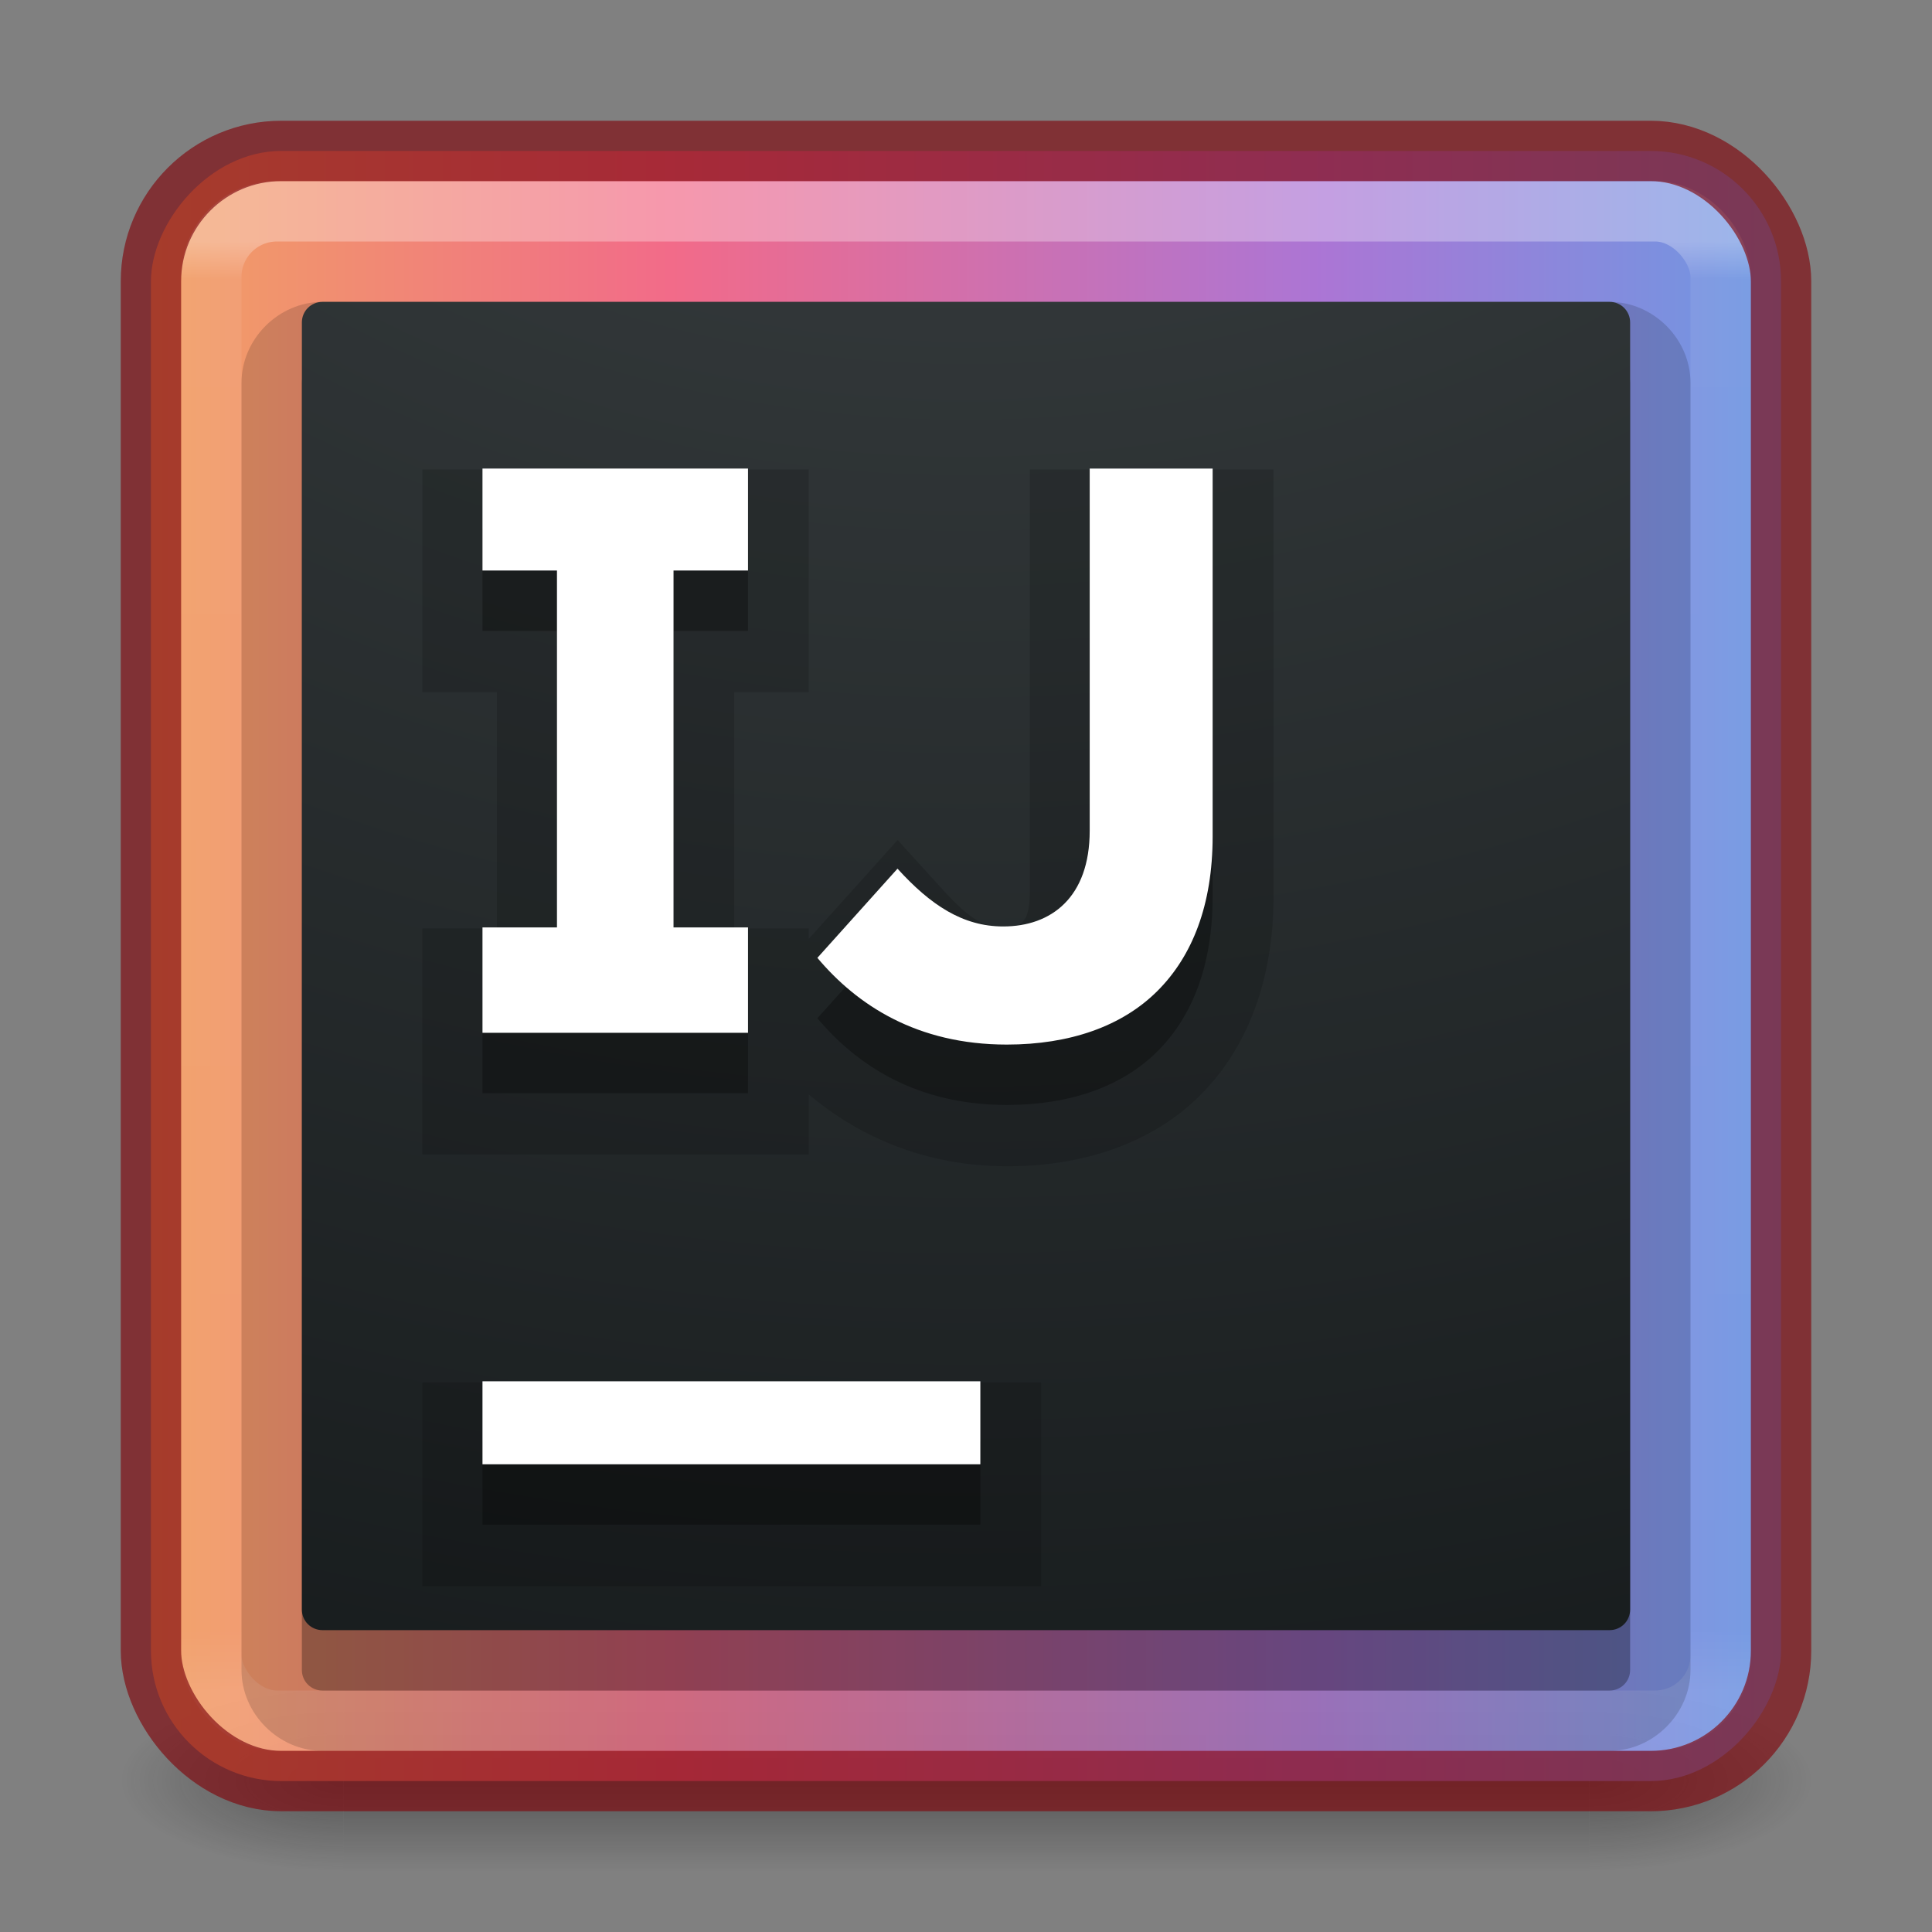 <?xml version="1.0" encoding="UTF-8" standalone="no"?>
<svg
   xmlns:dc="http://purl.org/dc/elements/1.1/"
   xmlns:cc="http://creativecommons.org/ns#"
   xmlns:rdf="http://www.w3.org/1999/02/22-rdf-syntax-ns#"
   xmlns:svg="http://www.w3.org/2000/svg"
   xmlns="http://www.w3.org/2000/svg"
   xmlns:xlink="http://www.w3.org/1999/xlink"
   xmlns:sodipodi="http://sodipodi.sourceforge.net/DTD/sodipodi-0.dtd"
   xmlns:inkscape="http://www.inkscape.org/namespaces/inkscape"
   version="1.1"
   width="32"
   height="32"
   id="svg4151"
   sodipodi:docname="idea_32.svg"
   inkscape:version="0.92.3 (2405546, 2018-03-11)">
  <rect width="100%" height="100%" fill="#808080" stroke="none"/>
  <sodipodi:namedview
     pagecolor="#ffffff"
     bordercolor="#666666"
     borderopacity="1"
     objecttolerance="10"
     gridtolerance="10"
     guidetolerance="10"
     inkscape:pageopacity="0"
     inkscape:pageshadow="2"
     inkscape:window-width="1366"
     inkscape:window-height="705"
     id="namedview39"
     showgrid="true"
     inkscape:zoom="16.3125"
     inkscape:cx="16"
     inkscape:cy="16"
     inkscape:window-x="0"
     inkscape:window-y="30"
     inkscape:window-maximized="1"
     inkscape:current-layer="svg4151">
    <inkscape:grid
       type="xygrid"
       id="grid950" />
  </sodipodi:namedview>
  <defs
     id="defs4153">
    <linearGradient
       id="linearGradient4281">
      <stop
         offset="0"
         style="stop-color:#ffffff;stop-opacity:1"
         id="stop4283" />
      <stop
         offset="0.026"
         style="stop-color:#ffffff;stop-opacity:0.235"
         id="stop4285" />
      <stop
         offset="0.958"
         style="stop-color:#ffffff;stop-opacity:0.157"
         id="stop4287" />
      <stop
         offset="1"
         style="stop-color:#ffffff;stop-opacity:0.392"
         id="stop4289" />
    </linearGradient>
    <linearGradient
       x1="24"
       y1="6.24"
       x2="24"
       y2="41.76"
       id="linearGradient3174"
       xlink:href="#linearGradient4281"
       gradientUnits="userSpaceOnUse"
       gradientTransform="matrix(0.676,0,0,0.676,-0.216,-0.216)" />
    <radialGradient
       cx="4.993"
       cy="43.5"
       r="2.5"
       fx="4.993"
       fy="43.5"
       id="radialGradient2976"
       xlink:href="#linearGradient3688-166-749-6"
       gradientUnits="userSpaceOnUse"
       gradientTransform="matrix(2.004,0,0,1.4,27.988,-17.4)" />
    <linearGradient
       id="linearGradient3688-166-749-6">
      <stop
         id="stop2883-8"
         style="stop-color:#181818;stop-opacity:1"
         offset="0" />
      <stop
         id="stop2885-3"
         style="stop-color:#181818;stop-opacity:0"
         offset="1" />
    </linearGradient>
    <radialGradient
       cx="4.993"
       cy="43.5"
       r="2.5"
       fx="4.993"
       fy="43.5"
       id="radialGradient2978"
       xlink:href="#linearGradient3688-464-309-7"
       gradientUnits="userSpaceOnUse"
       gradientTransform="matrix(2.004,0,0,1.4,-20.012,-104.4)" />
    <linearGradient
       id="linearGradient3688-464-309-7">
      <stop
         id="stop2889-0"
         style="stop-color:#181818;stop-opacity:1"
         offset="0" />
      <stop
         id="stop2891-66"
         style="stop-color:#181818;stop-opacity:0"
         offset="1" />
    </linearGradient>
    <linearGradient
       x1="25.058"
       y1="47.028"
       x2="25.058"
       y2="39.999"
       id="linearGradient2980"
       xlink:href="#linearGradient3702-501-757-3"
       gradientUnits="userSpaceOnUse" />
    <linearGradient
       id="linearGradient3702-501-757-3">
      <stop
         id="stop2895-3"
         style="stop-color:#181818;stop-opacity:0"
         offset="0" />
      <stop
         id="stop2897-28"
         style="stop-color:#181818;stop-opacity:1"
         offset="0.5" />
      <stop
         id="stop2899-8"
         style="stop-color:#181818;stop-opacity:0"
         offset="1" />
    </linearGradient>
    <radialGradient
       gradientTransform="matrix(0,4.111,-5.047,0,66.828,-38.866)"
       gradientUnits="userSpaceOnUse"
       xlink:href="#linearGradient2867-449-88-871-390-598-476-591-434-148-57-177-8-3-3-6-4-8-8-8-5-7-8"
       id="radialGradient3988-3"
       fy="9.957"
       fx="6.953"
       r="12.672"
       cy="9.957"
       cx="6.953" />
    <linearGradient
       id="linearGradient2867-449-88-871-390-598-476-591-434-148-57-177-8-3-3-6-4-8-8-8-5-7-8">
      <stop
         offset="0"
         style="stop-color:#404648;stop-opacity:1"
         id="stop3750-1-0-7-6-6-1-3-9-3-9-2" />
      <stop
         offset="1"
         style="stop-color:#0c1011;stop-opacity:1"
         id="stop3754-1-8-5-2-7-6-7-1-9-1-0" />
    </linearGradient>
    <radialGradient
       inkscape:collect="always"
       xlink:href="#linearGradient2867-449-88-871-390-598-476-591-434-148-57-177-8-3-3-6-4-8-8-8-5-7-8"
       id="radialGradient1151"
       gradientUnits="userSpaceOnUse"
       gradientTransform="matrix(0.004,3.111,-3.589,0.005,-182.209,-270.256)"
       cx="84.006"
       cy="-55.123"
       fx="84.006"
       fy="-55.123"
       r="16" />
    <linearGradient
       gradientTransform="matrix(0.7,0,0,0.7,-59.139,-14.419)"
       gradientUnits="userSpaceOnUse"
       xlink:href="#linearGradient4187"
       id="linearGradient3153"
       y2="41.891"
       x2="24"
       y1="6.111"
       x1="24" />
    <linearGradient
       id="linearGradient4187">
      <stop
         offset="0"
         style="stop-color:#ffffff;stop-opacity:1"
         id="stop4189" />
      <stop
         offset="0.021"
         style="stop-color:#ffffff;stop-opacity:0.235"
         id="stop4191" />
      <stop
         offset="0.977"
         style="stop-color:#ffffff;stop-opacity:0.157"
         id="stop4193" />
      <stop
         offset="1"
         style="stop-color:#ffffff;stop-opacity:0.392"
         id="stop4195" />
    </linearGradient>
    <linearGradient
       inkscape:collect="always"
       id="linearGradient890">
      <stop
         style="stop-color:#6a9bed;stop-opacity:1"
         offset="0"
         id="stop886" />
      <stop
         id="stop894"
         offset="0.283"
         style="stop-color:#b074de;stop-opacity:1" />
      <stop
         style="stop-color:#fe688a;stop-opacity:1"
         offset="0.679"
         id="stop896-3" />
      <stop
         style="stop-color:#fda461;stop-opacity:1"
         offset="1"
         id="stop888" />
    </linearGradient>
    <radialGradient
       gradientTransform="matrix(2.004,0,0,1.4,27.988,-17.4)"
       gradientUnits="userSpaceOnUse"
       xlink:href="#linearGradient3688-166-749-6"
       id="radialGradient3013-896"
       fy="43.5"
       fx="4.993"
       r="2.5"
       cy="43.5"
       cx="4.993" />
    <radialGradient
       gradientTransform="matrix(2.004,0,0,1.4,-20.012,-104.4)"
       gradientUnits="userSpaceOnUse"
       xlink:href="#linearGradient3688-166-749-6"
       id="radialGradient3015-826"
       fy="43.5"
       fx="4.993"
       r="2.5"
       cy="43.5"
       cx="4.993" />
    <linearGradient
       inkscape:collect="always"
       xlink:href="#linearGradient890"
       id="linearGradient945"
       x1="2.5"
       y1="16"
       x2="29.5"
       y2="16"
       gradientUnits="userSpaceOnUse"
       gradientTransform="translate(-32)" />
  </defs>
  <g
     style="display:inline"
     id="g2036-2"
     transform="matrix(0.7,0,0,0.333,-0.8,15.333)">
    <g
       style="opacity:0.4"
       id="g3712-3"
       transform="matrix(1.053,0,0,1.286,-1.263,-13.429)">
      <rect
         style="fill:url(#radialGradient2976);fill-opacity:1;stroke:none"
         id="rect2801-0"
         y="40"
         x="38"
         height="7"
         width="5" />
      <rect
         style="fill:url(#radialGradient2978);fill-opacity:1;stroke:none"
         id="rect3696-2"
         transform="scale(-1,-1)"
         y="-47"
         x="-10"
         height="7"
         width="5" />
      <rect
         style="fill:url(#linearGradient2980);fill-opacity:1;stroke:none"
         id="rect3700-1"
         y="40"
         x="10"
         height="7"
         width="28" />
    </g>
  </g>
  <rect
     style="color:#000000;clip-rule:nonzero;display:inline;overflow:visible;visibility:visible;opacity:0.9;isolation:auto;mix-blend-mode:normal;color-interpolation:sRGB;color-interpolation-filters:linearRGB;solid-color:#000000;solid-opacity:1;fill:url(#linearGradient945);fill-opacity:1;fill-rule:nonzero;stroke:none;stroke-width:1;stroke-linecap:butt;stroke-linejoin:miter;stroke-miterlimit:4;stroke-dasharray:none;stroke-dashoffset:0;stroke-opacity:1;marker:none;color-rendering:auto;image-rendering:auto;shape-rendering:auto;text-rendering:auto;enable-background:accumulate"
     id="rect5505-21"
     y="2.5"
     x="-29.5"
     ry="2.16"
     rx="2.16"
     height="27"
     width="27"
     transform="scale(-1,1)" />
  <rect
     style="opacity:0.3;fill:none;stroke:url(#linearGradient3174);stroke-width:1;stroke-linecap:round;stroke-linejoin:round;stroke-miterlimit:4;stroke-dasharray:none;stroke-dashoffset:0;stroke-opacity:1"
     id="rect6741-7-4"
     y="3.5"
     x="3.5"
     ry="1.087"
     rx="1.087"
     height="25"
     width="25" />
  <rect
     style="color:#000000;display:inline;overflow:visible;visibility:visible;opacity:0.7;fill:none;stroke:#80080f;stroke-width:1;stroke-linecap:round;stroke-linejoin:round;stroke-miterlimit:4;stroke-dasharray:none;stroke-dashoffset:0;stroke-opacity:0.941;marker:none;enable-background:accumulate"
     id="rect5505-6"
     y="2.5"
     x="2.5"
     ry="2.16"
     rx="2.16"
     height="27"
     width="27" />
  <path
     style="color:#000000;opacity:0.15;fill:#000000;fill-opacity:1;stroke-width:0.688"
     d="M 5.34,5 C 4.615,5 4,5.615 4,6.34 V 27.66 C 4,28.385 4.615,29 5.34,29 H 26.66 C 27.384,29 28,28.384 28,27.66 V 6.34 C 28,5.615 27.385,5 26.66,5 Z"
     id="rect4335-6-6"
     inkscape:connector-curvature="0" />
  <path
     style="color:#000000;opacity:0.3;fill:#000000;fill-opacity:1;stroke-width:0.688"
     d="M 5.34,6 C 5.152,6 5,6.152 5,6.34 v 21.321 c 0,0.188 0.152,0.34 0.34,0.34 H 26.66 C 26.849,28 27,27.849 27,27.66 V 6.34 C 27,6.152 26.849,6 26.66,6 Z"
     id="rect4335-6"
     inkscape:connector-curvature="0" />
  <path
     style="color:#000000;fill:url(#radialGradient1151);fill-opacity:1;stroke-width:0.688"
     d="M 5.34,5 C 5.152,5 5,5.152 5,5.34 V 26.66 C 5,26.849 5.152,27 5.34,27 H 26.66 C 26.849,27 27,26.849 27,26.66 V 5.34 c 0,-0.188 -0.151,-0.34 -0.34,-0.34 z"
     id="rect4335"
     inkscape:connector-curvature="0" />
  <g
     id="g1177"
     transform="translate(-8.986,-45.625)">
    <g
       style="opacity:0.15;fill:none;fill-opacity:1;stroke:#000000;stroke-width:2.727;stroke-miterlimit:4;stroke-dasharray:none;stroke-opacity:1"
       transform="matrix(0.733,0,0,0.733,-2.656,78.497)"
       id="g1010-0-5">
      <path
         inkscape:connector-curvature="0"
         id="polygon47-2-9"
         transform="matrix(1.364,0,0,1.364,3.622,-104.825)"
         d="m 15.986,51.75 v 1 2.689 h 1.234 v 3.914 h -1.234 v 3.746 h 6.4 v -0.996 c 0.8,0.674 1.898,1.191 3.289,1.191 1.234,0 2.388,-0.367 3.203,-1.182 v -0.002 C 29.663,61.327 30.086,60.18 30.086,58.846 V 51.75 h -4.037 v 7 c 0,0.362 -0.083,0.46 -0.125,0.502 -0.042,0.042 -0.113,0.086 -0.309,0.086 -0.317,0 -0.55,-0.123 -1.012,-0.631 l -0.744,-0.818 -1.473,1.639 v -0.174 h -1.234 v -3.914 h 1.234 V 51.75 Z m 0,15.125 v 3.375 h 10.25 v -3.375 h -1 z"
         style="color:#000000;font-style:normal;font-variant:normal;font-weight:normal;font-stretch:normal;font-size:medium;line-height:normal;font-family:sans-serif;font-variant-ligatures:normal;font-variant-position:normal;font-variant-caps:normal;font-variant-numeric:normal;font-variant-alternates:normal;font-feature-settings:normal;text-indent:0;text-align:start;text-decoration:none;text-decoration-line:none;text-decoration-style:solid;text-decoration-color:#000000;letter-spacing:normal;word-spacing:normal;text-transform:none;writing-mode:lr-tb;direction:ltr;text-orientation:mixed;dominant-baseline:auto;baseline-shift:baseline;text-anchor:start;white-space:normal;shape-padding:0;clip-rule:nonzero;display:inline;overflow:visible;visibility:visible;opacity:1;isolation:auto;mix-blend-mode:normal;color-interpolation:sRGB;color-interpolation-filters:linearRGB;solid-color:#000000;solid-opacity:1;vector-effect:none;fill:#000000;fill-opacity:1;fill-rule:evenodd;stroke:none;stroke-width:2;stroke-linecap:butt;stroke-linejoin:miter;stroke-miterlimit:4;stroke-dasharray:none;stroke-dashoffset:0;stroke-opacity:1;color-rendering:auto;image-rendering:auto;shape-rendering:auto;text-rendering:auto;enable-background:accumulate" />
    </g>
    <g
       style="opacity:0.3;fill:#000000;fill-opacity:1;stroke:none"
       transform="matrix(0.733,0,0,0.733,-2.656,78.497)"
       id="g1010-0">
      <polygon
         style="fill:#000000;fill-opacity:1;fill-rule:evenodd;stroke:none"
         id="polygon47-2"
         points="16,47 31,47 31,44.5 16,44.5 "
         transform="matrix(0.75,0,0,0.75,14.785,-45.644)" />
      <path
         style="fill:#000000;fill-opacity:1;fill-rule:evenodd;stroke:none;stroke-width:0.75"
         inkscape:connector-curvature="0"
         id="path49-3"
         d="m 34.352,-21.837 1.811,-2.016 c 0.746,0.821 1.474,1.306 2.389,1.306 1.082,0 1.954,-0.653 1.954,-2.165 v -8.182 h 2.778 v 8.313 c 0,1.549 -0.461,2.706 -1.246,3.49 -0.802,0.802 -1.985,1.213 -3.404,1.213 -2.035,0 -3.387,-0.896 -4.282,-1.96" />
      <polygon
         style="fill:#000000;fill-opacity:1;fill-rule:evenodd;stroke:none"
         id="polygon51-7"
         points="24,34 24,30.825 21.756,30.825 21.756,20.072 24,20.072 24,17 16,17 16,20.072 18.244,20.072 18.244,30.825 16,30.825 16,34 "
         transform="matrix(0.75,0,0,0.75,14.785,-45.644)" />
    </g>
    <g
       style="fill:#ffffff;fill-opacity:1;stroke:none"
       transform="matrix(0.733,0,0,0.733,-2.656,77.497)"
       id="g1010">
      <polygon
         style="fill:#ffffff;fill-opacity:1;fill-rule:evenodd;stroke:none"
         id="polygon47"
         points="16,44.5 16,47 31,47 31,44.5 "
         transform="matrix(0.75,0,0,0.75,14.785,-45.644)" />
      <path
         style="fill:#ffffff;fill-opacity:1;fill-rule:evenodd;stroke:none;stroke-width:0.75"
         inkscape:connector-curvature="0"
         id="path49"
         d="m 34.352,-21.837 1.811,-2.016 c 0.746,0.821 1.474,1.306 2.389,1.306 1.082,0 1.954,-0.653 1.954,-2.165 v -8.182 h 2.778 v 8.313 c 0,1.549 -0.461,2.706 -1.246,3.49 -0.802,0.802 -1.985,1.213 -3.404,1.213 -2.035,0 -3.387,-0.896 -4.282,-1.96" />
      <polygon
         style="fill:#ffffff;fill-opacity:1;fill-rule:evenodd;stroke:none"
         id="polygon51"
         points="16,20.072 18.244,20.072 18.244,30.825 16,30.825 16,34 24,34 24,30.825 21.756,30.825 21.756,20.072 24,20.072 24,17 16,17 "
         transform="matrix(0.75,0,0,0.75,14.785,-45.644)" />
    </g>
  </g>
</svg>
